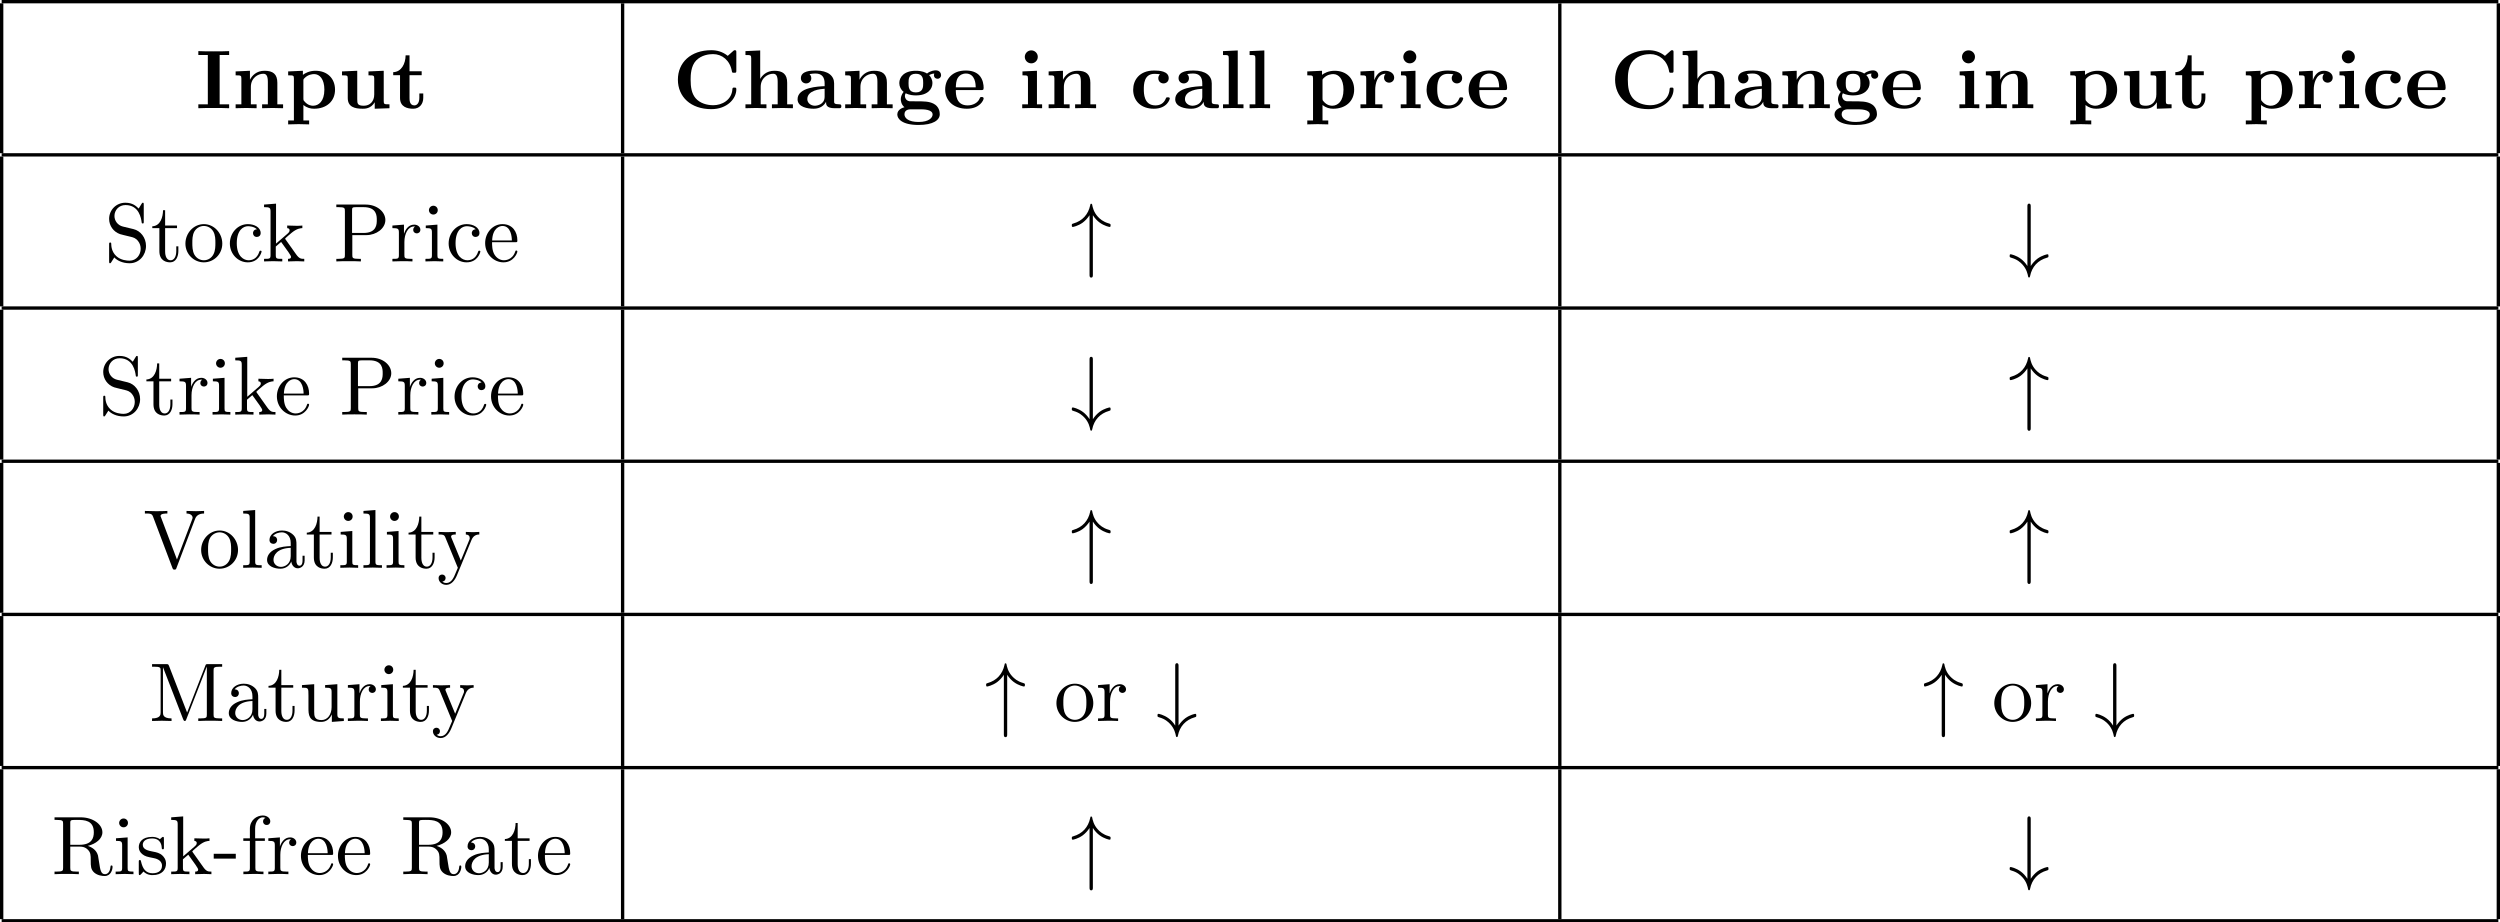 <?xml version='1.0' encoding='UTF-8'?>
<!-- This file was generated by dvisvgm 3.2.2 -->
<svg version='1.1' xmlns='http://www.w3.org/2000/svg' xmlns:xlink='http://www.w3.org/1999/xlink' width='299.159pt' height='110.386pt' viewBox='-68.878 -72 299.159 110.386'>
<defs>
<path id='gOlXn1-34' d='M2.69-5.529C2.929-5.151 3.208-4.872 3.457-4.682C4.065-4.224 4.672-4.125 4.692-4.125C4.812-4.125 4.812-4.234 4.812-4.314C4.812-4.473 4.802-4.483 4.583-4.553C3.905-4.742 3.517-5.101 3.288-5.35C2.78-5.898 2.66-6.496 2.6-6.814C2.59-6.864 2.55-6.904 2.491-6.904C2.401-6.904 2.391-6.844 2.371-6.725C2.142-5.619 1.435-4.842 .339-4.533C.189-4.483 .169-4.483 .169-4.314C.169-4.234 .169-4.125 .289-4.125C.319-4.125 .907-4.234 1.474-4.643C1.803-4.892 2.072-5.191 2.291-5.529V1.574C2.291 1.753 2.291 1.933 2.491 1.933S2.69 1.753 2.69 1.574V-5.529Z'/>
<path id='gOlXn1-35' d='M2.69-6.555C2.69-6.735 2.69-6.914 2.491-6.914S2.291-6.735 2.291-6.555V.548C2.052 .169 1.773-.11 1.524-.299C.917-.757 .309-.857 .289-.857C.169-.857 .169-.747 .169-.667C.169-.508 .179-.498 .399-.428C1.076-.239 1.465 .12 1.694 .369C2.202 .917 2.321 1.514 2.381 1.823C2.391 1.873 2.421 1.923 2.491 1.923C2.58 1.923 2.59 1.853 2.61 1.763C2.829 .638 3.547-.139 4.643-.448C4.792-.498 4.812-.498 4.812-.667C4.812-.747 4.812-.857 4.692-.857C4.663-.857 4.075-.747 3.507-.339C3.178-.09 2.909 .209 2.69 .548V-6.555Z'/>
<path id='gOlXn2-45' d='M2.75-1.863V-2.441H.11V-1.863H2.75Z'/>
<path id='gOlXn2-77' d='M2.401-6.585C2.311-6.804 2.281-6.804 2.052-6.804H.369V-6.496H.608C1.375-6.496 1.395-6.386 1.395-6.027V-1.046C1.395-.777 1.395-.309 .369-.309V0C.717-.01 1.205-.03 1.534-.03S2.351-.01 2.7 0V-.309C1.674-.309 1.674-.777 1.674-1.046V-6.416H1.684L4.085-.219C4.134-.09 4.184 0 4.284 0C4.394 0 4.423-.08 4.463-.189L6.914-6.496H6.924V-.777C6.924-.418 6.904-.309 6.137-.309H5.898V0C6.267-.03 6.944-.03 7.333-.03S8.389-.03 8.757 0V-.309H8.518C7.751-.309 7.731-.418 7.731-.777V-6.027C7.731-6.386 7.751-6.496 8.518-6.496H8.757V-6.804H7.073C6.814-6.804 6.814-6.795 6.745-6.615L4.563-1.006L2.401-6.585Z'/>
<path id='gOlXn2-80' d='M2.262-3.148H3.945C5.141-3.148 6.217-3.955 6.217-4.951C6.217-5.928 5.23-6.804 3.866-6.804H.349V-6.496H.588C1.355-6.496 1.375-6.386 1.375-6.027V-.777C1.375-.418 1.355-.309 .588-.309H.349V0C.697-.03 1.435-.03 1.813-.03S2.939-.03 3.288 0V-.309H3.049C2.281-.309 2.262-.418 2.262-.777V-3.148ZM2.232-3.407V-6.097C2.232-6.426 2.252-6.496 2.72-6.496H3.606C5.191-6.496 5.191-5.44 5.191-4.951C5.191-4.483 5.191-3.407 3.606-3.407H2.232Z'/>
<path id='gOlXn2-82' d='M2.232-3.517V-6.097C2.232-6.326 2.232-6.446 2.451-6.476C2.55-6.496 2.839-6.496 3.039-6.496C3.935-6.496 5.051-6.456 5.051-5.011C5.051-4.324 4.812-3.517 3.337-3.517H2.232ZM4.334-3.387C5.3-3.626 6.077-4.234 6.077-5.011C6.077-5.968 4.941-6.804 3.477-6.804H.349V-6.496H.588C1.355-6.496 1.375-6.386 1.375-6.027V-.777C1.375-.418 1.355-.309 .588-.309H.349V0C.707-.03 1.415-.03 1.803-.03S2.899-.03 3.258 0V-.309H3.019C2.252-.309 2.232-.418 2.232-.777V-3.298H3.377C3.537-3.298 3.955-3.298 4.304-2.959C4.682-2.6 4.682-2.291 4.682-1.624C4.682-.976 4.682-.578 5.091-.199C5.499 .159 6.047 .219 6.346 .219C7.123 .219 7.293-.598 7.293-.877C7.293-.936 7.293-1.046 7.163-1.046C7.054-1.046 7.054-.956 7.044-.887C6.984-.179 6.635 0 6.386 0C5.898 0 5.818-.508 5.679-1.435L5.549-2.232C5.37-2.869 4.882-3.198 4.334-3.387Z'/>
<path id='gOlXn2-83' d='M3.477-3.866L2.202-4.174C1.584-4.324 1.196-4.862 1.196-5.44C1.196-6.137 1.733-6.745 2.511-6.745C4.174-6.745 4.394-5.111 4.453-4.663C4.463-4.603 4.463-4.543 4.573-4.543C4.702-4.543 4.702-4.593 4.702-4.782V-6.785C4.702-6.954 4.702-7.024 4.593-7.024C4.523-7.024 4.513-7.014 4.443-6.894L4.095-6.326C3.796-6.615 3.387-7.024 2.501-7.024C1.395-7.024 .558-6.147 .558-5.091C.558-4.264 1.086-3.537 1.863-3.268C1.973-3.228 2.481-3.108 3.178-2.939C3.447-2.869 3.746-2.8 4.025-2.431C4.234-2.172 4.334-1.843 4.334-1.514C4.334-.807 3.836-.09 2.999-.09C2.71-.09 1.953-.139 1.425-.628C.847-1.166 .817-1.803 .807-2.162C.797-2.262 .717-2.262 .687-2.262C.558-2.262 .558-2.192 .558-2.012V-.02C.558 .149 .558 .219 .667 .219C.737 .219 .747 .199 .817 .09C.817 .08 .847 .05 1.176-.478C1.484-.139 2.122 .219 3.009 .219C4.174 .219 4.971-.757 4.971-1.853C4.971-2.849 4.314-3.666 3.477-3.866Z'/>
<path id='gOlXn2-86' d='M6.187-5.828C6.326-6.197 6.595-6.486 7.273-6.496V-6.804C6.964-6.785 6.565-6.775 6.306-6.775C6.007-6.775 5.43-6.795 5.171-6.804V-6.496C5.689-6.486 5.898-6.227 5.898-5.998C5.898-5.918 5.868-5.858 5.848-5.798L4.025-.996L2.122-6.027C2.062-6.167 2.062-6.187 2.062-6.207C2.062-6.496 2.63-6.496 2.879-6.496V-6.804C2.521-6.775 1.833-6.775 1.455-6.775C.976-6.775 .548-6.795 .189-6.804V-6.496C.837-6.496 1.026-6.496 1.166-6.117L3.477 0C3.547 .189 3.597 .219 3.726 .219C3.895 .219 3.915 .169 3.965 .03L6.187-5.828Z'/>
<path id='gOlXn2-97' d='M3.318-.757C3.357-.359 3.626 .06 4.095 .06C4.304 .06 4.912-.08 4.912-.887V-1.445H4.663V-.887C4.663-.309 4.413-.249 4.304-.249C3.975-.249 3.935-.697 3.935-.747V-2.74C3.935-3.158 3.935-3.547 3.577-3.915C3.188-4.304 2.69-4.463 2.212-4.463C1.395-4.463 .707-3.995 .707-3.337C.707-3.039 .907-2.869 1.166-2.869C1.445-2.869 1.624-3.068 1.624-3.328C1.624-3.447 1.574-3.776 1.116-3.786C1.385-4.134 1.873-4.244 2.192-4.244C2.68-4.244 3.248-3.856 3.248-2.969V-2.6C2.74-2.57 2.042-2.54 1.415-2.242C.667-1.903 .418-1.385 .418-.946C.418-.139 1.385 .11 2.012 .11C2.67 .11 3.128-.289 3.318-.757ZM3.248-2.391V-1.395C3.248-.448 2.531-.11 2.082-.11C1.594-.11 1.186-.458 1.186-.956C1.186-1.504 1.604-2.331 3.248-2.391Z'/>
<path id='gOlXn2-99' d='M1.166-2.172C1.166-3.796 1.983-4.214 2.511-4.214C2.6-4.214 3.228-4.204 3.577-3.846C3.168-3.816 3.108-3.517 3.108-3.387C3.108-3.128 3.288-2.929 3.567-2.929C3.826-2.929 4.025-3.098 4.025-3.397C4.025-4.075 3.268-4.463 2.501-4.463C1.255-4.463 .339-3.387 .339-2.152C.339-.877 1.325 .11 2.481 .11C3.816 .11 4.134-1.086 4.134-1.186S4.035-1.285 4.005-1.285C3.915-1.285 3.895-1.245 3.875-1.186C3.587-.259 2.939-.139 2.57-.139C2.042-.139 1.166-.568 1.166-2.172Z'/>
<path id='gOlXn2-101' d='M1.116-2.511C1.176-3.995 2.012-4.244 2.351-4.244C3.377-4.244 3.477-2.899 3.477-2.511H1.116ZM1.106-2.301H3.885C4.105-2.301 4.134-2.301 4.134-2.511C4.134-3.497 3.597-4.463 2.351-4.463C1.196-4.463 .279-3.437 .279-2.192C.279-.857 1.325 .11 2.471 .11C3.686 .11 4.134-.996 4.134-1.186C4.134-1.285 4.055-1.305 4.005-1.305C3.915-1.305 3.895-1.245 3.875-1.166C3.527-.139 2.63-.139 2.531-.139C2.032-.139 1.634-.438 1.405-.807C1.106-1.285 1.106-1.943 1.106-2.301Z'/>
<path id='gOlXn2-102' d='M1.743-4.294V-5.45C1.743-6.326 2.222-6.804 2.66-6.804C2.69-6.804 2.839-6.804 2.989-6.735C2.869-6.695 2.69-6.565 2.69-6.316C2.69-6.087 2.849-5.888 3.118-5.888C3.407-5.888 3.557-6.087 3.557-6.326C3.557-6.695 3.188-7.024 2.66-7.024C1.963-7.024 1.116-6.496 1.116-5.44V-4.294H.329V-3.985H1.116V-.757C1.116-.309 1.006-.309 .339-.309V0C.727-.01 1.196-.03 1.474-.03C1.873-.03 2.341-.03 2.74 0V-.309H2.531C1.793-.309 1.773-.418 1.773-.777V-3.985H2.909V-4.294H1.743Z'/>
<path id='gOlXn2-105' d='M1.763-4.403L.369-4.294V-3.985C1.016-3.985 1.106-3.925 1.106-3.437V-.757C1.106-.309 .996-.309 .329-.309V0C.648-.01 1.186-.03 1.425-.03C1.773-.03 2.122-.01 2.461 0V-.309C1.803-.309 1.763-.359 1.763-.747V-4.403ZM1.803-6.137C1.803-6.456 1.554-6.665 1.275-6.665C.966-6.665 .747-6.396 .747-6.137C.747-5.868 .966-5.609 1.275-5.609C1.554-5.609 1.803-5.818 1.803-6.137Z'/>
<path id='gOlXn2-107' d='M1.056-.757C1.056-.309 .946-.309 .279-.309V0C.608-.01 1.076-.03 1.365-.03C1.664-.03 2.062-.02 2.461 0V-.309C1.793-.309 1.684-.309 1.684-.757V-1.783L2.321-2.331C3.088-1.275 3.507-.717 3.507-.538C3.507-.349 3.337-.309 3.148-.309V0C3.427-.01 4.015-.03 4.224-.03C4.513-.03 4.802-.02 5.091 0V-.309C4.722-.309 4.503-.309 4.125-.837L2.859-2.62C2.849-2.64 2.8-2.7 2.8-2.73C2.8-2.77 3.507-3.367 3.606-3.447C4.234-3.955 4.653-3.975 4.862-3.985V-4.294C4.573-4.264 4.443-4.264 4.164-4.264C3.806-4.264 3.188-4.284 3.049-4.294V-3.985C3.238-3.975 3.337-3.866 3.337-3.736C3.337-3.537 3.198-3.417 3.118-3.347L1.714-2.132V-6.914L.279-6.804V-6.496C.976-6.496 1.056-6.426 1.056-5.938V-.757Z'/>
<path id='gOlXn2-108' d='M1.763-6.914L.329-6.804V-6.496C1.026-6.496 1.106-6.426 1.106-5.938V-.757C1.106-.309 .996-.309 .329-.309V0C.658-.01 1.186-.03 1.435-.03S2.172-.01 2.54 0V-.309C1.873-.309 1.763-.309 1.763-.757V-6.914Z'/>
<path id='gOlXn2-111' d='M4.692-2.132C4.692-3.407 3.696-4.463 2.491-4.463C1.245-4.463 .279-3.377 .279-2.132C.279-.847 1.315 .11 2.481 .11C3.686 .11 4.692-.867 4.692-2.132ZM2.491-.139C2.062-.139 1.624-.349 1.355-.807C1.106-1.245 1.106-1.853 1.106-2.212C1.106-2.6 1.106-3.138 1.345-3.577C1.614-4.035 2.082-4.244 2.481-4.244C2.919-4.244 3.347-4.025 3.606-3.597S3.866-2.59 3.866-2.212C3.866-1.853 3.866-1.315 3.646-.877C3.427-.428 2.989-.139 2.491-.139Z'/>
<path id='gOlXn2-114' d='M1.664-3.308V-4.403L.279-4.294V-3.985C.976-3.985 1.056-3.915 1.056-3.427V-.757C1.056-.309 .946-.309 .279-.309V0C.667-.01 1.136-.03 1.415-.03C1.813-.03 2.281-.03 2.68 0V-.309H2.471C1.733-.309 1.714-.418 1.714-.777V-2.311C1.714-3.298 2.132-4.184 2.889-4.184C2.959-4.184 2.979-4.184 2.999-4.174C2.969-4.164 2.77-4.045 2.77-3.786C2.77-3.507 2.979-3.357 3.198-3.357C3.377-3.357 3.626-3.477 3.626-3.796S3.318-4.403 2.889-4.403C2.162-4.403 1.803-3.736 1.664-3.308Z'/>
<path id='gOlXn2-115' d='M2.072-1.933C2.291-1.893 3.108-1.733 3.108-1.016C3.108-.508 2.76-.11 1.983-.11C1.146-.11 .787-.677 .598-1.524C.568-1.654 .558-1.694 .458-1.694C.329-1.694 .329-1.624 .329-1.445V-.13C.329 .04 .329 .11 .438 .11C.488 .11 .498 .1 .687-.09C.707-.11 .707-.13 .887-.319C1.325 .1 1.773 .11 1.983 .11C3.128 .11 3.587-.558 3.587-1.275C3.587-1.803 3.288-2.102 3.168-2.222C2.839-2.54 2.451-2.62 2.032-2.7C1.474-2.809 .807-2.939 .807-3.517C.807-3.866 1.066-4.274 1.923-4.274C3.019-4.274 3.068-3.377 3.088-3.068C3.098-2.979 3.188-2.979 3.208-2.979C3.337-2.979 3.337-3.029 3.337-3.218V-4.224C3.337-4.394 3.337-4.463 3.228-4.463C3.178-4.463 3.158-4.463 3.029-4.344C2.999-4.304 2.899-4.214 2.859-4.184C2.481-4.463 2.072-4.463 1.923-4.463C.707-4.463 .329-3.796 .329-3.238C.329-2.889 .488-2.61 .757-2.391C1.076-2.132 1.355-2.072 2.072-1.933Z'/>
<path id='gOlXn2-116' d='M1.724-3.985H3.148V-4.294H1.724V-6.127H1.474C1.465-5.31 1.166-4.244 .189-4.204V-3.985H1.036V-1.235C1.036-.01 1.963 .11 2.321 .11C3.029 .11 3.308-.598 3.308-1.235V-1.803H3.059V-1.255C3.059-.518 2.76-.139 2.391-.139C1.724-.139 1.724-1.046 1.724-1.215V-3.985Z'/>
<path id='gOlXn2-117' d='M3.895-.787V.11L5.33 0V-.309C4.633-.309 4.553-.379 4.553-.867V-4.403L3.088-4.294V-3.985C3.786-3.985 3.866-3.915 3.866-3.427V-1.654C3.866-.787 3.387-.11 2.66-.11C1.823-.11 1.783-.578 1.783-1.096V-4.403L.319-4.294V-3.985C1.096-3.985 1.096-3.955 1.096-3.068V-1.574C1.096-.797 1.096 .11 2.61 .11C3.168 .11 3.606-.169 3.895-.787Z'/>
<path id='gOlXn2-121' d='M4.134-3.347C4.394-3.975 4.902-3.985 5.061-3.985V-4.294C4.832-4.274 4.543-4.264 4.314-4.264C4.134-4.264 3.666-4.284 3.447-4.294V-3.985C3.756-3.975 3.915-3.806 3.915-3.557C3.915-3.457 3.905-3.437 3.856-3.318L2.849-.867L1.743-3.547C1.704-3.646 1.684-3.686 1.684-3.726C1.684-3.985 2.052-3.985 2.242-3.985V-4.294C1.983-4.284 1.325-4.264 1.156-4.264C.887-4.264 .488-4.274 .189-4.294V-3.985C.667-3.985 .857-3.985 .996-3.636L2.491 0C2.441 .13 2.301 .458 2.242 .588C2.022 1.136 1.743 1.823 1.106 1.823C1.056 1.823 .827 1.823 .638 1.644C.946 1.604 1.026 1.385 1.026 1.225C1.026 .966 .837 .807 .608 .807C.408 .807 .189 .936 .189 1.235C.189 1.684 .608 2.042 1.106 2.042C1.733 2.042 2.142 1.474 2.381 .907L4.134-3.347Z'/>
<path id='gOlXn0-67' d='M7.631-6.665C7.631-6.854 7.631-6.944 7.452-6.944C7.362-6.944 7.342-6.924 7.263-6.854L6.605-6.267C5.988-6.765 5.32-6.944 4.643-6.944C2.162-6.944 .638-5.46 .638-3.417S2.162 .11 4.643 .11C6.506 .11 7.631-1.116 7.631-2.262C7.631-2.461 7.562-2.471 7.392-2.471C7.263-2.471 7.173-2.471 7.163-2.301C7.093-.966 5.888-.359 4.882-.359C4.105-.359 3.268-.598 2.75-1.205C2.281-1.773 2.162-2.521 2.162-3.417C2.162-3.975 2.192-5.051 2.819-5.709C3.467-6.366 4.334-6.476 4.852-6.476C5.928-6.476 6.874-5.719 7.093-4.453C7.123-4.264 7.133-4.244 7.362-4.244C7.621-4.244 7.631-4.264 7.631-4.523V-6.665Z'/>
<path id='gOlXn0-73' d='M2.879-6.366H4.015V-6.834C3.606-6.804 2.63-6.804 2.172-6.804S.737-6.804 .329-6.834V-6.366H1.465V-.468H.329V0C.737-.03 1.714-.03 2.172-.03S3.606-.03 4.015 0V-.468H2.879V-6.366Z'/>
<path id='gOlXn0-97' d='M3.726-.767C3.726-.458 3.726 0 4.762 0H5.24C5.44 0 5.559 0 5.559-.239C5.559-.468 5.43-.468 5.3-.468C4.692-.478 4.692-.608 4.692-.837V-2.979C4.692-3.866 3.985-4.513 2.501-4.513C1.933-4.513 .717-4.473 .717-3.597C.717-3.158 1.066-2.969 1.335-2.969C1.644-2.969 1.963-3.178 1.963-3.597C1.963-3.895 1.773-4.065 1.743-4.085C2.022-4.144 2.341-4.154 2.461-4.154C3.208-4.154 3.557-3.736 3.557-2.979V-2.64C2.849-2.61 .319-2.521 .319-1.076C.319-.12 1.554 .06 2.242 .06C3.039 .06 3.507-.349 3.726-.767ZM3.557-2.331V-1.385C3.557-.428 2.64-.299 2.391-.299C1.883-.299 1.484-.648 1.484-1.086C1.484-2.162 3.059-2.301 3.557-2.331Z'/>
<path id='gOlXn0-99' d='M3.587-4.055C3.407-3.895 3.387-3.686 3.387-3.597C3.387-3.158 3.736-2.969 4.005-2.969C4.314-2.969 4.633-3.178 4.633-3.597C4.633-4.453 3.477-4.513 2.899-4.513C1.116-4.513 .379-3.367 .379-2.212C.379-.887 1.315 .06 2.849 .06C4.463 .06 4.762-1.096 4.762-1.166C4.762-1.305 4.623-1.305 4.523-1.305C4.344-1.305 4.334-1.285 4.284-1.156C4.025-.528 3.547-.339 3.039-.339C1.654-.339 1.654-1.803 1.654-2.262C1.654-2.819 1.654-4.115 2.939-4.115C3.288-4.115 3.457-4.085 3.587-4.055Z'/>
<path id='gOlXn0-101' d='M4.603-2.172C4.822-2.172 4.922-2.172 4.922-2.441C4.922-2.75 4.862-3.477 4.364-3.975C3.995-4.334 3.467-4.513 2.78-4.513C1.186-4.513 .319-3.487 .319-2.242C.319-.907 1.315 .06 2.919 .06C4.493 .06 4.922-.996 4.922-1.166C4.922-1.345 4.732-1.345 4.682-1.345C4.513-1.345 4.493-1.295 4.433-1.136C4.224-.658 3.656-.339 3.009-.339C1.604-.339 1.594-1.664 1.594-2.172H4.603ZM1.594-2.501C1.614-2.889 1.624-3.308 1.833-3.636C2.092-4.035 2.491-4.154 2.78-4.154C3.945-4.154 3.965-2.849 3.975-2.501H1.594Z'/>
<path id='gOlXn0-103' d='M2.54-1.893C1.664-1.893 1.664-2.56 1.664-3.009S1.664-4.125 2.54-4.125S3.417-3.457 3.417-3.009S3.417-1.893 2.54-1.893ZM1.325-1.793C1.783-1.554 2.291-1.534 2.54-1.534C3.975-1.534 4.523-2.311 4.523-3.009C4.523-3.477 4.274-3.806 4.125-3.965C4.423-4.125 4.633-4.144 4.742-4.154C4.722-4.105 4.702-4.015 4.702-3.955C4.702-3.706 4.872-3.527 5.131-3.527S5.559-3.716 5.559-3.955C5.559-4.184 5.39-4.533 4.932-4.533C4.782-4.533 4.314-4.503 3.875-4.154C3.696-4.274 3.278-4.483 2.54-4.483C1.106-4.483 .558-3.706 .558-3.009C.558-2.6 .757-2.192 1.076-1.963C.797-1.614 .737-1.285 .737-1.076C.737-.927 .777-.438 1.176-.12C1.046-.09 .319 .12 .319 .747C.319 1.255 .867 2.002 2.859 2.002C4.623 2.002 5.4 1.415 5.4 .717C5.4 .418 5.32-.209 4.653-.548C4.095-.827 3.497-.827 2.54-.827C2.281-.827 1.823-.827 1.773-.837C1.335-.907 1.225-1.285 1.225-1.465C1.225-1.564 1.265-1.714 1.325-1.793ZM1.943 .13H3.108C3.417 .13 4.543 .13 4.543 .747C4.543 1.106 4.154 1.644 2.859 1.644C1.664 1.644 1.176 1.186 1.176 .727C1.176 .13 1.803 .13 1.943 .13Z'/>
<path id='gOlXn0-104' d='M1.136-.468H.448V0C.727-.01 1.325-.03 1.704-.03C2.092-.03 2.68-.01 2.959 0V-.468H2.271V-2.55C2.271-3.636 3.128-4.125 3.756-4.125C4.095-4.125 4.304-3.915 4.304-3.158V-.468H3.616V0C3.895-.01 4.493-.03 4.872-.03C5.26-.03 5.848-.01 6.127 0V-.468H5.44V-3.049C5.44-4.095 4.902-4.483 3.905-4.483C2.949-4.483 2.441-3.905 2.212-3.507V-6.914L.448-6.834V-6.366C1.066-6.366 1.136-6.366 1.136-5.978V-.468Z'/>
<path id='gOlXn0-105' d='M2.232-4.483L.498-4.403V-3.935C1.086-3.935 1.156-3.935 1.156-3.547V-.468H.468V0C.777-.01 1.265-.03 1.684-.03C1.983-.03 2.491-.01 2.849 0V-.468H2.232V-4.483ZM2.331-6.147C2.331-6.585 1.973-6.924 1.554-6.924C1.126-6.924 .777-6.575 .777-6.147S1.126-5.37 1.554-5.37C1.973-5.37 2.331-5.709 2.331-6.147Z'/>
<path id='gOlXn0-108' d='M2.232-6.914L.468-6.834V-6.366C1.086-6.366 1.156-6.366 1.156-5.978V-.468H.468V0C.787-.01 1.265-.03 1.694-.03S2.58-.01 2.919 0V-.468H2.232V-6.914Z'/>
<path id='gOlXn0-110' d='M1.136-3.547V-.468H.448V0C.727-.01 1.325-.03 1.704-.03C2.092-.03 2.68-.01 2.959 0V-.468H2.271V-2.55C2.271-3.636 3.128-4.125 3.756-4.125C4.095-4.125 4.304-3.915 4.304-3.158V-.468H3.616V0C3.895-.01 4.493-.03 4.872-.03C5.26-.03 5.848-.01 6.127 0V-.468H5.44V-3.049C5.44-4.095 4.902-4.483 3.905-4.483C2.949-4.483 2.421-3.915 2.162-3.407V-4.483L.448-4.403V-3.935C1.066-3.935 1.136-3.935 1.136-3.547Z'/>
<path id='gOlXn0-112' d='M2.192-3.278C2.192-3.467 2.202-3.477 2.341-3.616C2.74-4.025 3.258-4.085 3.477-4.085C4.144-4.085 4.702-3.477 4.702-2.222C4.702-.817 4.005-.299 3.357-.299C3.218-.299 2.75-.299 2.301-.837C2.192-.966 2.192-.976 2.192-1.166V-3.278ZM2.192-.389C2.62-.04 3.059 .06 3.467 .06C4.961 .06 5.978-.837 5.978-2.222C5.978-3.547 5.071-4.483 3.636-4.483C2.889-4.483 2.361-4.174 2.132-3.995V-4.483L.369-4.403V-3.935C.986-3.935 1.056-3.935 1.056-3.557V1.465H.369V1.933C.648 1.923 1.245 1.903 1.624 1.903C2.012 1.903 2.6 1.923 2.879 1.933V1.465H2.192V-.389Z'/>
<path id='gOlXn0-114' d='M2.022-3.357V-4.483L.369-4.403V-3.935C.986-3.935 1.056-3.935 1.056-3.547V-.468H.369V0C.717-.01 1.166-.03 1.624-.03C2.002-.03 2.64-.03 2.999 0V-.468H2.132V-2.212C2.132-2.909 2.381-4.125 3.377-4.125C3.367-4.115 3.188-3.955 3.188-3.666C3.188-3.258 3.507-3.059 3.796-3.059S4.403-3.268 4.403-3.666C4.403-4.194 3.866-4.483 3.347-4.483C2.65-4.483 2.252-3.985 2.022-3.357Z'/>
<path id='gOlXn0-116' d='M1.026-3.955V-1.225C1.026-.159 1.893 .06 2.6 .06C3.357 .06 3.806-.508 3.806-1.235V-1.763H3.337V-1.255C3.337-.578 3.019-.339 2.74-.339C2.162-.339 2.162-.976 2.162-1.205V-3.955H3.616V-4.423H2.162V-6.326H1.694C1.684-5.33 1.196-4.344 .209-4.314V-3.955H1.026Z'/>
<path id='gOlXn0-117' d='M4.364-.717V.06L6.127 0V-.468C5.509-.468 5.44-.468 5.44-.857V-4.483L3.616-4.403V-3.935C4.234-3.935 4.304-3.935 4.304-3.547V-1.644C4.304-.827 3.796-.299 3.068-.299C2.301-.299 2.271-.548 2.271-1.086V-4.483L.448-4.403V-3.935C1.066-3.935 1.136-3.935 1.136-3.547V-1.225C1.136-.159 1.943 .06 2.929 .06C3.188 .06 3.905 .06 4.364-.717Z'/>
</defs>
<g id='page1'>
<rect x='-68.679' y='-72' height='.399' width='298.761'/>
<rect x='-68.878' y='-71.602' height='17.933' width='.399'/>
<use x='-45.474' y='-59.049' xlink:href='#gOlXn0-73'/>
<use x='-41.13' y='-59.049' xlink:href='#gOlXn0-110'/>
<use x='-34.765' y='-59.049' xlink:href='#gOlXn0-112'/>
<use x='-28.4' y='-59.049' xlink:href='#gOlXn0-117'/>
<use x='-22.035' y='-59.049' xlink:href='#gOlXn0-116'/>
<rect x='5.426' y='-71.602' height='17.933' width='.399'/>
<use x='11.603' y='-59.049' xlink:href='#gOlXn0-67'/>
<use x='19.878' y='-59.049' xlink:href='#gOlXn0-104'/>
<use x='26.243' y='-59.049' xlink:href='#gOlXn0-97'/>
<use x='31.812' y='-59.049' xlink:href='#gOlXn0-110'/>
<use x='38.177' y='-59.049' xlink:href='#gOlXn0-103'/>
<use x='43.906' y='-59.049' xlink:href='#gOlXn0-101'/>
<use x='52.976' y='-59.049' xlink:href='#gOlXn0-105'/>
<use x='56.158' y='-59.049' xlink:href='#gOlXn0-110'/>
<use x='66.342' y='-59.049' xlink:href='#gOlXn0-99'/>
<use x='71.434' y='-59.049' xlink:href='#gOlXn0-97'/>
<use x='77.003' y='-59.049' xlink:href='#gOlXn0-108'/>
<use x='80.186' y='-59.049' xlink:href='#gOlXn0-108'/>
<use x='87.187' y='-59.049' xlink:href='#gOlXn0-112'/>
<use x='93.552' y='-59.049' xlink:href='#gOlXn0-114'/>
<use x='98.271' y='-59.049' xlink:href='#gOlXn0-105'/>
<use x='101.453' y='-59.049' xlink:href='#gOlXn0-99'/>
<use x='106.545' y='-59.049' xlink:href='#gOlXn0-101'/>
<rect x='117.575' y='-71.602' height='17.933' width='.399'/>
<use x='123.752' y='-59.049' xlink:href='#gOlXn0-67'/>
<use x='132.026' y='-59.049' xlink:href='#gOlXn0-104'/>
<use x='138.391' y='-59.049' xlink:href='#gOlXn0-97'/>
<use x='143.96' y='-59.049' xlink:href='#gOlXn0-110'/>
<use x='150.325' y='-59.049' xlink:href='#gOlXn0-103'/>
<use x='156.054' y='-59.049' xlink:href='#gOlXn0-101'/>
<use x='165.124' y='-59.049' xlink:href='#gOlXn0-105'/>
<use x='168.307' y='-59.049' xlink:href='#gOlXn0-110'/>
<use x='178.49' y='-59.049' xlink:href='#gOlXn0-112'/>
<use x='184.855' y='-59.049' xlink:href='#gOlXn0-117'/>
<use x='191.22' y='-59.049' xlink:href='#gOlXn0-116'/>
<use x='199.495' y='-59.049' xlink:href='#gOlXn0-112'/>
<use x='205.86' y='-59.049' xlink:href='#gOlXn0-114'/>
<use x='210.578' y='-59.049' xlink:href='#gOlXn0-105'/>
<use x='213.761' y='-59.049' xlink:href='#gOlXn0-99'/>
<use x='218.853' y='-59.049' xlink:href='#gOlXn0-101'/>
<rect x='229.882' y='-71.602' height='17.933' width='.399'/>
<rect x='-68.679' y='-53.669' height='.399' width='298.761'/>
<rect x='-68.878' y='-53.27' height='17.933' width='.399'/>
<use x='-56.378' y='-40.717' xlink:href='#gOlXn2-83'/>
<use x='-50.843' y='-40.717' xlink:href='#gOlXn2-116'/>
<use x='-46.969' y='-40.717' xlink:href='#gOlXn2-111'/>
<use x='-41.711' y='-40.717' xlink:href='#gOlXn2-99'/>
<use x='-37.56' y='-40.717' xlink:href='#gOlXn2-107'/>
<use x='-28.981' y='-40.717' xlink:href='#gOlXn2-80'/>
<use x='-22.201' y='-40.717' xlink:href='#gOlXn2-114'/>
<use x='-18.298' y='-40.717' xlink:href='#gOlXn2-105'/>
<use x='-15.531' y='-40.717' xlink:href='#gOlXn2-99'/>
<use x='-11.103' y='-40.717' xlink:href='#gOlXn2-101'/>
<rect x='5.426' y='-53.27' height='17.933' width='.399'/>
<use x='59.209' y='-40.717' xlink:href='#gOlXn1-34'/>
<rect x='117.575' y='-53.27' height='17.933' width='.399'/>
<use x='171.437' y='-40.717' xlink:href='#gOlXn1-35'/>
<rect x='229.882' y='-53.27' height='17.933' width='.399'/>
<rect x='-68.679' y='-35.338' height='.399' width='298.761'/>
<rect x='-68.878' y='-34.939' height='17.933' width='.399'/>
<use x='-57.084' y='-22.386' xlink:href='#gOlXn2-83'/>
<use x='-51.549' y='-22.386' xlink:href='#gOlXn2-116'/>
<use x='-47.675' y='-22.386' xlink:href='#gOlXn2-114'/>
<use x='-43.772' y='-22.386' xlink:href='#gOlXn2-105'/>
<use x='-41.005' y='-22.386' xlink:href='#gOlXn2-107'/>
<use x='-36.024' y='-22.386' xlink:href='#gOlXn2-101'/>
<use x='-28.275' y='-22.386' xlink:href='#gOlXn2-80'/>
<use x='-21.495' y='-22.386' xlink:href='#gOlXn2-114'/>
<use x='-17.593' y='-22.386' xlink:href='#gOlXn2-105'/>
<use x='-14.825' y='-22.386' xlink:href='#gOlXn2-99'/>
<use x='-10.398' y='-22.386' xlink:href='#gOlXn2-101'/>
<rect x='5.426' y='-34.939' height='17.933' width='.399'/>
<use x='59.209' y='-22.386' xlink:href='#gOlXn1-35'/>
<rect x='117.575' y='-34.939' height='17.933' width='.399'/>
<use x='171.437' y='-22.386' xlink:href='#gOlXn1-34'/>
<rect x='229.882' y='-34.939' height='17.933' width='.399'/>
<rect x='-68.679' y='-17.006' height='.399' width='298.761'/>
<rect x='-68.878' y='-16.608' height='17.933' width='.399'/>
<use x='-51.729' y='-4.055' xlink:href='#gOlXn2-86'/>
<use x='-45.087' y='-4.055' xlink:href='#gOlXn2-111'/>
<use x='-40.106' y='-4.055' xlink:href='#gOlXn2-108'/>
<use x='-37.338' y='-4.055' xlink:href='#gOlXn2-97'/>
<use x='-32.357' y='-4.055' xlink:href='#gOlXn2-116'/>
<use x='-28.483' y='-4.055' xlink:href='#gOlXn2-105'/>
<use x='-25.715' y='-4.055' xlink:href='#gOlXn2-108'/>
<use x='-22.948' y='-4.055' xlink:href='#gOlXn2-105'/>
<use x='-20.18' y='-4.055' xlink:href='#gOlXn2-116'/>
<use x='-16.583' y='-4.055' xlink:href='#gOlXn2-121'/>
<rect x='5.426' y='-16.608' height='17.933' width='.399'/>
<use x='59.209' y='-4.055' xlink:href='#gOlXn1-34'/>
<rect x='117.575' y='-16.608' height='17.933' width='.399'/>
<use x='171.437' y='-4.055' xlink:href='#gOlXn1-34'/>
<rect x='229.882' y='-16.608' height='17.933' width='.399'/>
<rect x='-68.679' y='1.325' height='.399' width='298.761'/>
<rect x='-68.878' y='1.724' height='17.933' width='.399'/>
<use x='-51.051' y='14.276' xlink:href='#gOlXn2-77'/>
<use x='-41.918' y='14.276' xlink:href='#gOlXn2-97'/>
<use x='-36.937' y='14.276' xlink:href='#gOlXn2-116'/>
<use x='-33.063' y='14.276' xlink:href='#gOlXn2-117'/>
<use x='-27.528' y='14.276' xlink:href='#gOlXn2-114'/>
<use x='-23.626' y='14.276' xlink:href='#gOlXn2-105'/>
<use x='-20.858' y='14.276' xlink:href='#gOlXn2-116'/>
<use x='-17.261' y='14.276' xlink:href='#gOlXn2-121'/>
<rect x='5.426' y='1.724' height='17.933' width='.399'/>
<use x='48.956' y='14.276' xlink:href='#gOlXn1-34'/>
<use x='57.258' y='14.276' xlink:href='#gOlXn2-111'/>
<use x='62.239' y='14.276' xlink:href='#gOlXn2-114'/>
<use x='69.462' y='14.276' xlink:href='#gOlXn1-35'/>
<rect x='117.575' y='1.724' height='17.933' width='.399'/>
<use x='161.184' y='14.276' xlink:href='#gOlXn1-34'/>
<use x='169.486' y='14.276' xlink:href='#gOlXn2-111'/>
<use x='174.467' y='14.276' xlink:href='#gOlXn2-114'/>
<use x='181.69' y='14.276' xlink:href='#gOlXn1-35'/>
<rect x='229.882' y='1.724' height='17.933' width='.399'/>
<rect x='-68.679' y='19.656' height='.399' width='298.761'/>
<rect x='-68.878' y='20.055' height='17.933' width='.399'/>
<use x='-62.702' y='32.608' xlink:href='#gOlXn2-82'/>
<use x='-55.368' y='32.608' xlink:href='#gOlXn2-105'/>
<use x='-52.6' y='32.608' xlink:href='#gOlXn2-115'/>
<use x='-48.671' y='32.608' xlink:href='#gOlXn2-107'/>
<use x='-43.413' y='32.608' xlink:href='#gOlXn2-45'/>
<use x='-40.092' y='32.608' xlink:href='#gOlXn2-102'/>
<use x='-37.048' y='32.608' xlink:href='#gOlXn2-114'/>
<use x='-33.146' y='32.608' xlink:href='#gOlXn2-101'/>
<use x='-28.718' y='32.608' xlink:href='#gOlXn2-101'/>
<use x='-20.969' y='32.608' xlink:href='#gOlXn2-82'/>
<use x='-13.635' y='32.608' xlink:href='#gOlXn2-97'/>
<use x='-8.654' y='32.608' xlink:href='#gOlXn2-116'/>
<use x='-4.78' y='32.608' xlink:href='#gOlXn2-101'/>
<rect x='5.427' y='20.055' height='17.933' width='.399'/>
<use x='59.209' y='32.608' xlink:href='#gOlXn1-34'/>
<rect x='117.575' y='20.055' height='17.933' width='.399'/>
<use x='171.437' y='32.608' xlink:href='#gOlXn1-35'/>
<rect x='229.882' y='20.055' height='17.933' width='.399'/>
<rect x='-68.679' y='37.988' height='.399' width='298.761'/>
</g>
</svg>
